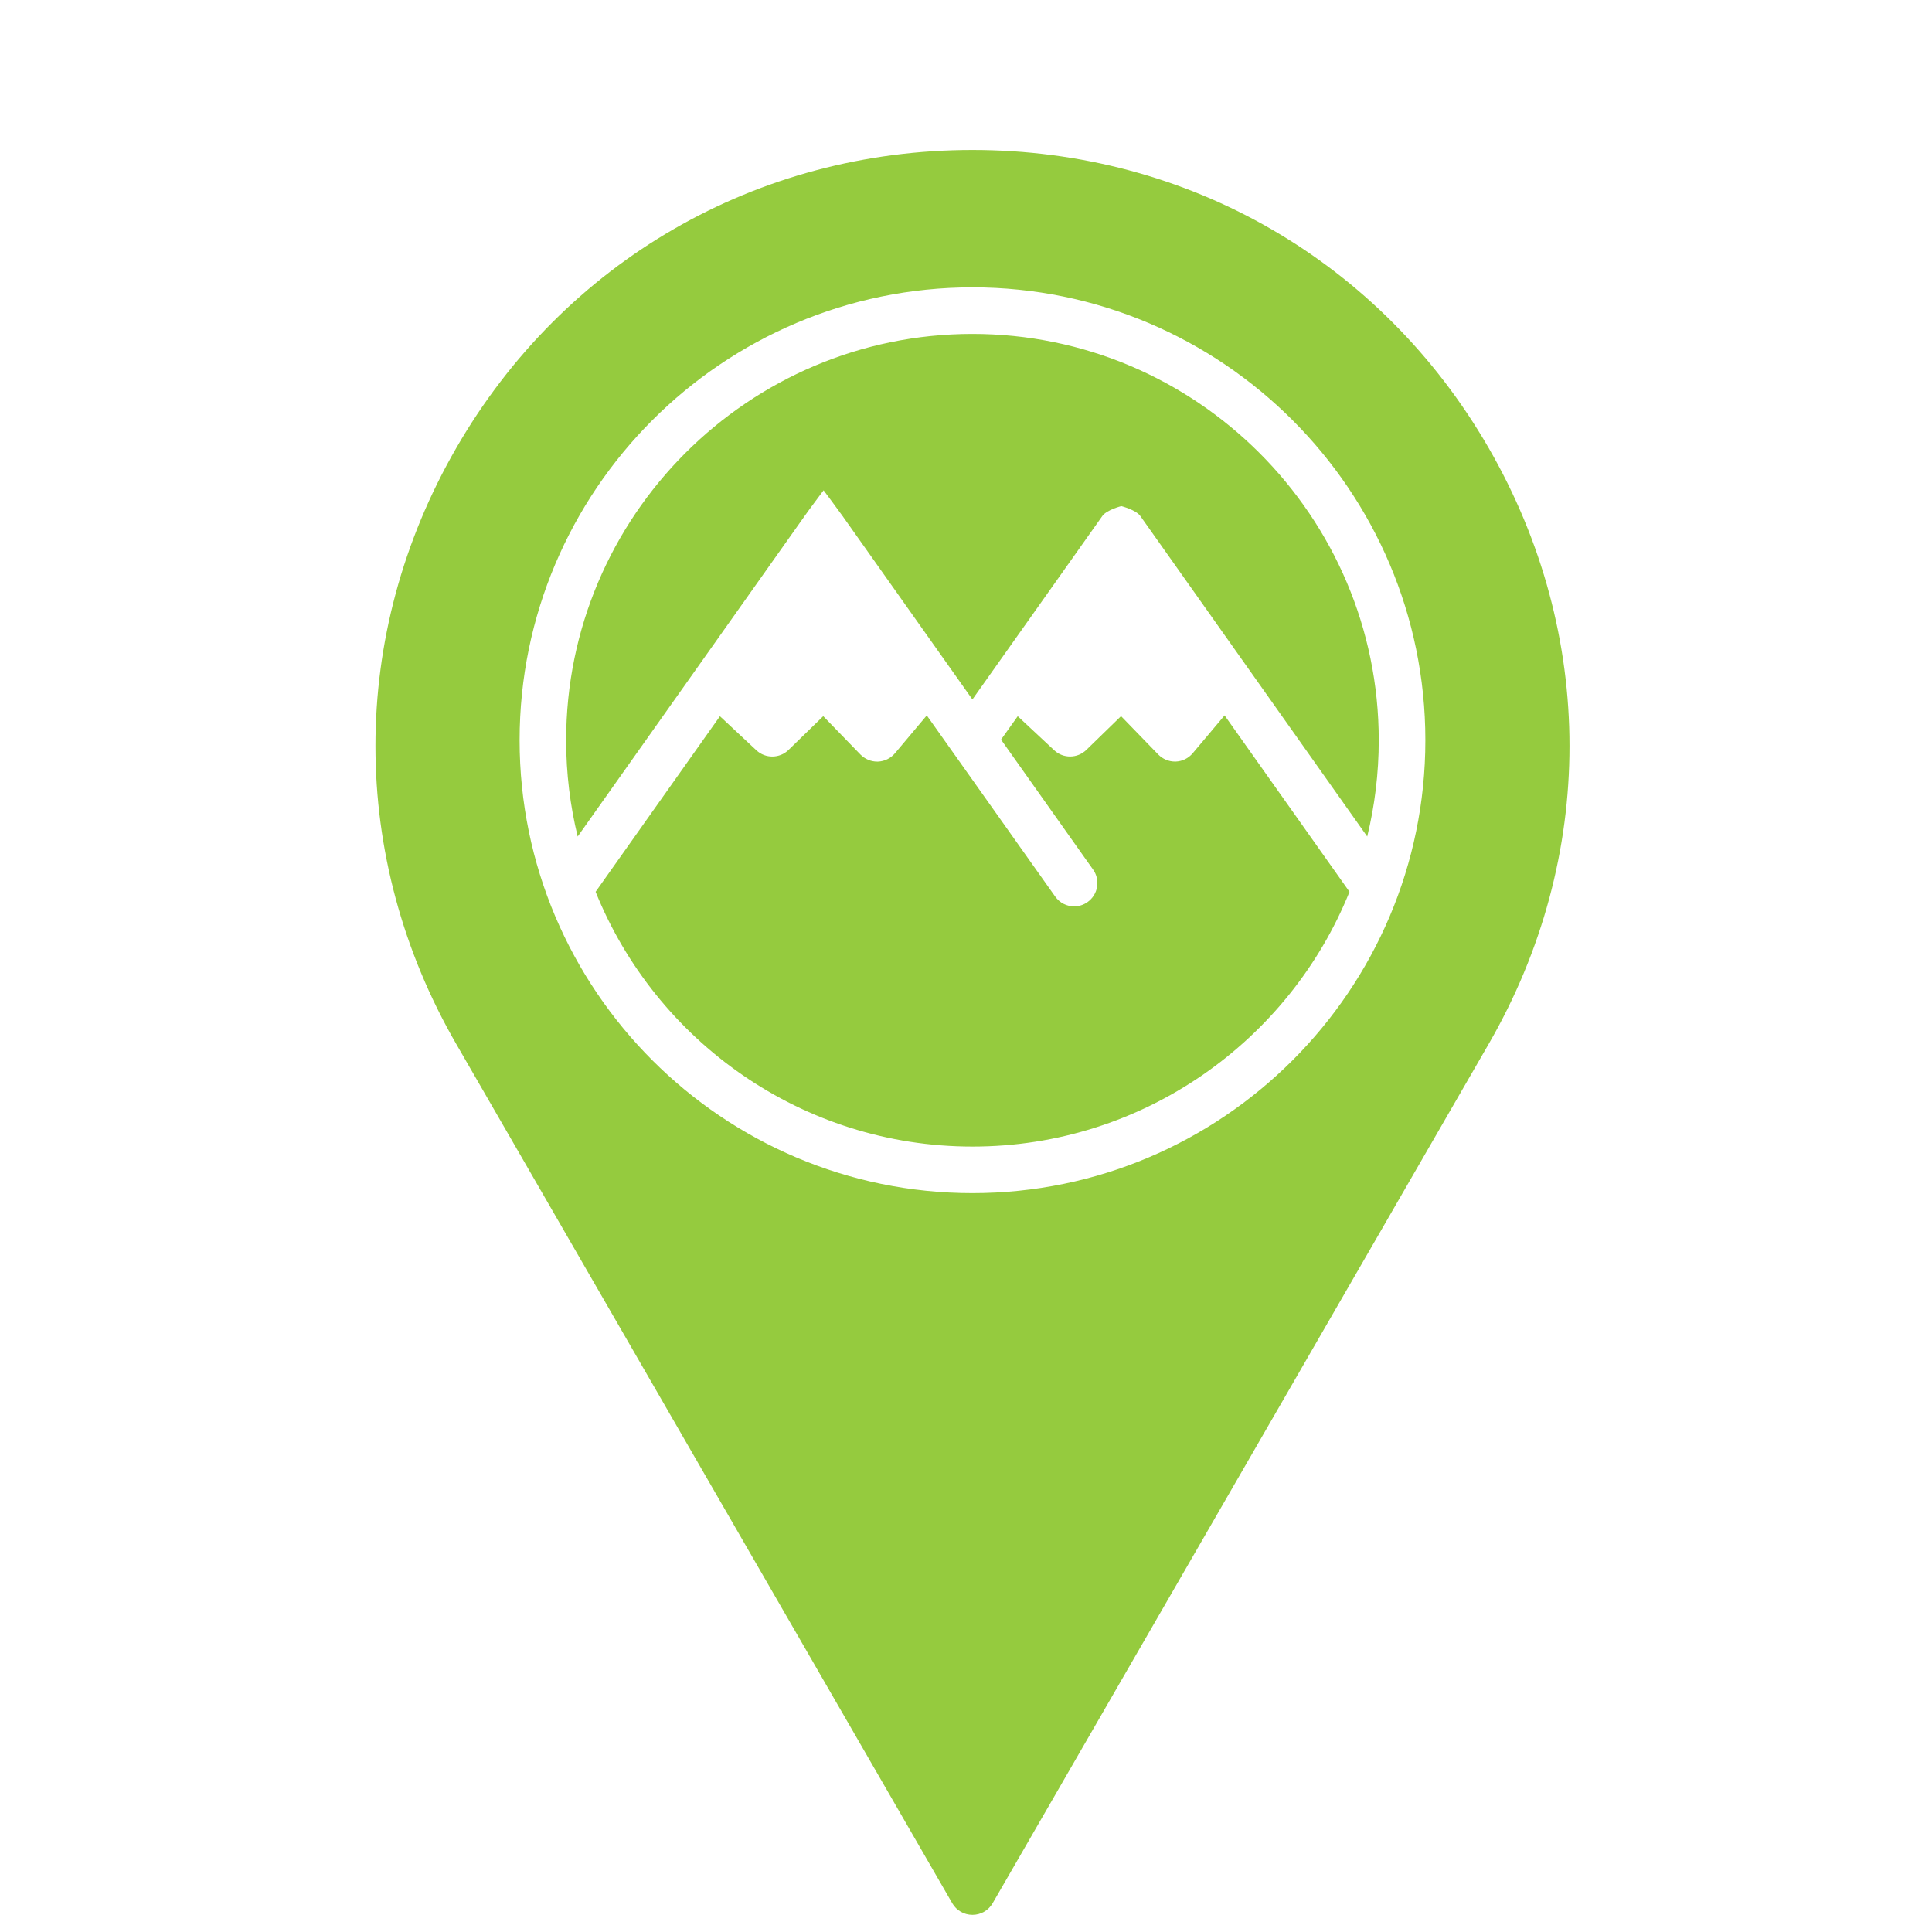 <?xml version="1.0" encoding="UTF-8" standalone="no"?>
<!-- Created with Inkscape (http://www.inkscape.org/) -->

<svg
   xmlns:dc="http://purl.org/dc/elements/1.1/"
   xmlns:cc="http://creativecommons.org/ns#"
   xmlns:rdf="http://www.w3.org/1999/02/22-rdf-syntax-ns#"
   xmlns:svg="http://www.w3.org/2000/svg"
   xmlns="http://www.w3.org/2000/svg"
   xmlns:sodipodi="http://sodipodi.sourceforge.net/DTD/sodipodi-0.dtd"
   xmlns:inkscape="http://www.inkscape.org/namespaces/inkscape"
   width="65"
   height="65"
   viewBox="0 0 65 65"
   id="svg2"
   version="1.1"
   inkscape:version="0.91 r13725"
   sodipodi:docname="locality.svg">
  <defs
     id="defs4" />
  <sodipodi:namedview
     id="base"
     pagecolor="#ffffff"
     bordercolor="#666666"
     borderopacity="1.0"
     inkscape:pageopacity="0.0"
     inkscape:pageshadow="2"
     inkscape:zoom="5.6"
     inkscape:cx="-16.590877"
     inkscape:cy="0.5057793"
     inkscape:document-units="px"
     inkscape:current-layer="layer1"
     showgrid="false"
     units="px"
     inkscape:window-width="1855"
     inkscape:window-height="1056"
     inkscape:window-x="1665"
     inkscape:window-y="24"
     inkscape:window-maximized="1" />
  <g
     inkscape:label="Layer 1"
     inkscape:groupmode="layer"
     id="layer1"
     transform="translate(0,-987.362)">
    <g
       id="g60"
       transform="matrix(2.253,0,0,-2.253,50.044,1002.423)">
      <path
         style="fill:#95cb3e;fill-opacity:1;fill-rule:nonzero;stroke:none"
         d="m 33.174,4.791 c -6.634,0 -12.577,3.429 -15.893,9.176 -3.318,5.747 -3.318,12.605 0,18.352 l 15.273,26.457 c 0.128,0.221 0.363,0.355 0.621,0.355 0.254,0 0.491,-0.135 0.619,-0.355 L 49.068,32.318 c 3.318,-5.747 3.318,-12.605 0,-18.352 C 45.75,8.22 39.81,4.791 33.174,4.791 Z m 0,4.23 c 7.688,0 13.945,6.257 13.945,13.945 0,7.688 -6.257,13.943 -13.945,13.943 -7.688,0 -13.943,-6.255 -13.943,-13.943 0,-7.69 6.255,-13.945 13.943,-13.945 z m 0,1.434 c -6.898,0 -12.51,5.614 -12.51,12.512 10e-7,1.021 0.124,2.014 0.355,2.963 l 6.988,-9.869 c 0.132,-0.19 0.584,-0.791 0.584,-0.791 0,0 0.45,0.601 0.584,0.791 l 3.998,5.648 4,-5.648 c 0.134,-0.19 0.584,-0.305 0.584,-0.305 0,0 0.452,0.115 0.586,0.305 l 6.986,9.869 c 0.231,-0.951 0.355,-1.944 0.355,-2.963 0,-6.898 -5.614,-12.512 -12.512,-12.512 z m -1.406,11.746 -0.98,1.166 c -0.132,0.155 -0.321,0.248 -0.523,0.256 l -0.025,0 c -0.194,0 -0.377,-0.079 -0.514,-0.217 l -1.146,-1.182 -1.07,1.041 c -0.274,0.266 -0.71,0.27 -0.988,0.01 l -1.123,-1.049 -3.828,5.406 c 1.853,4.593 6.356,7.844 11.605,7.844 5.249,0 9.754,-3.251 11.607,-7.844 l -3.846,-5.432 -0.982,1.166 c -0.13,0.155 -0.319,0.248 -0.521,0.256 l -0.025,0 c -0.194,0 -0.377,-0.079 -0.514,-0.217 l -1.146,-1.182 -1.07,1.041 c -0.274,0.266 -0.71,0.27 -0.988,0.01 l -1.123,-1.049 -0.514,0.721 2.836,4.004 c 0.229,0.324 0.15,0.769 -0.172,0.998 -0.126,0.089 -0.27,0.133 -0.412,0.133 -0.225,0 -0.446,-0.107 -0.586,-0.305 L 31.768,22.201 Z"
         transform="matrix(0.485,0,0,-0.485,-23.78,6.769)"
         id="path62"
         inkscape:connector-curvature="0" />
    </g>
    <g
       id="g64"
       transform="matrix(2.063,0,0,-2.063,45.331,1013.292)" />
  </g>
</svg>
